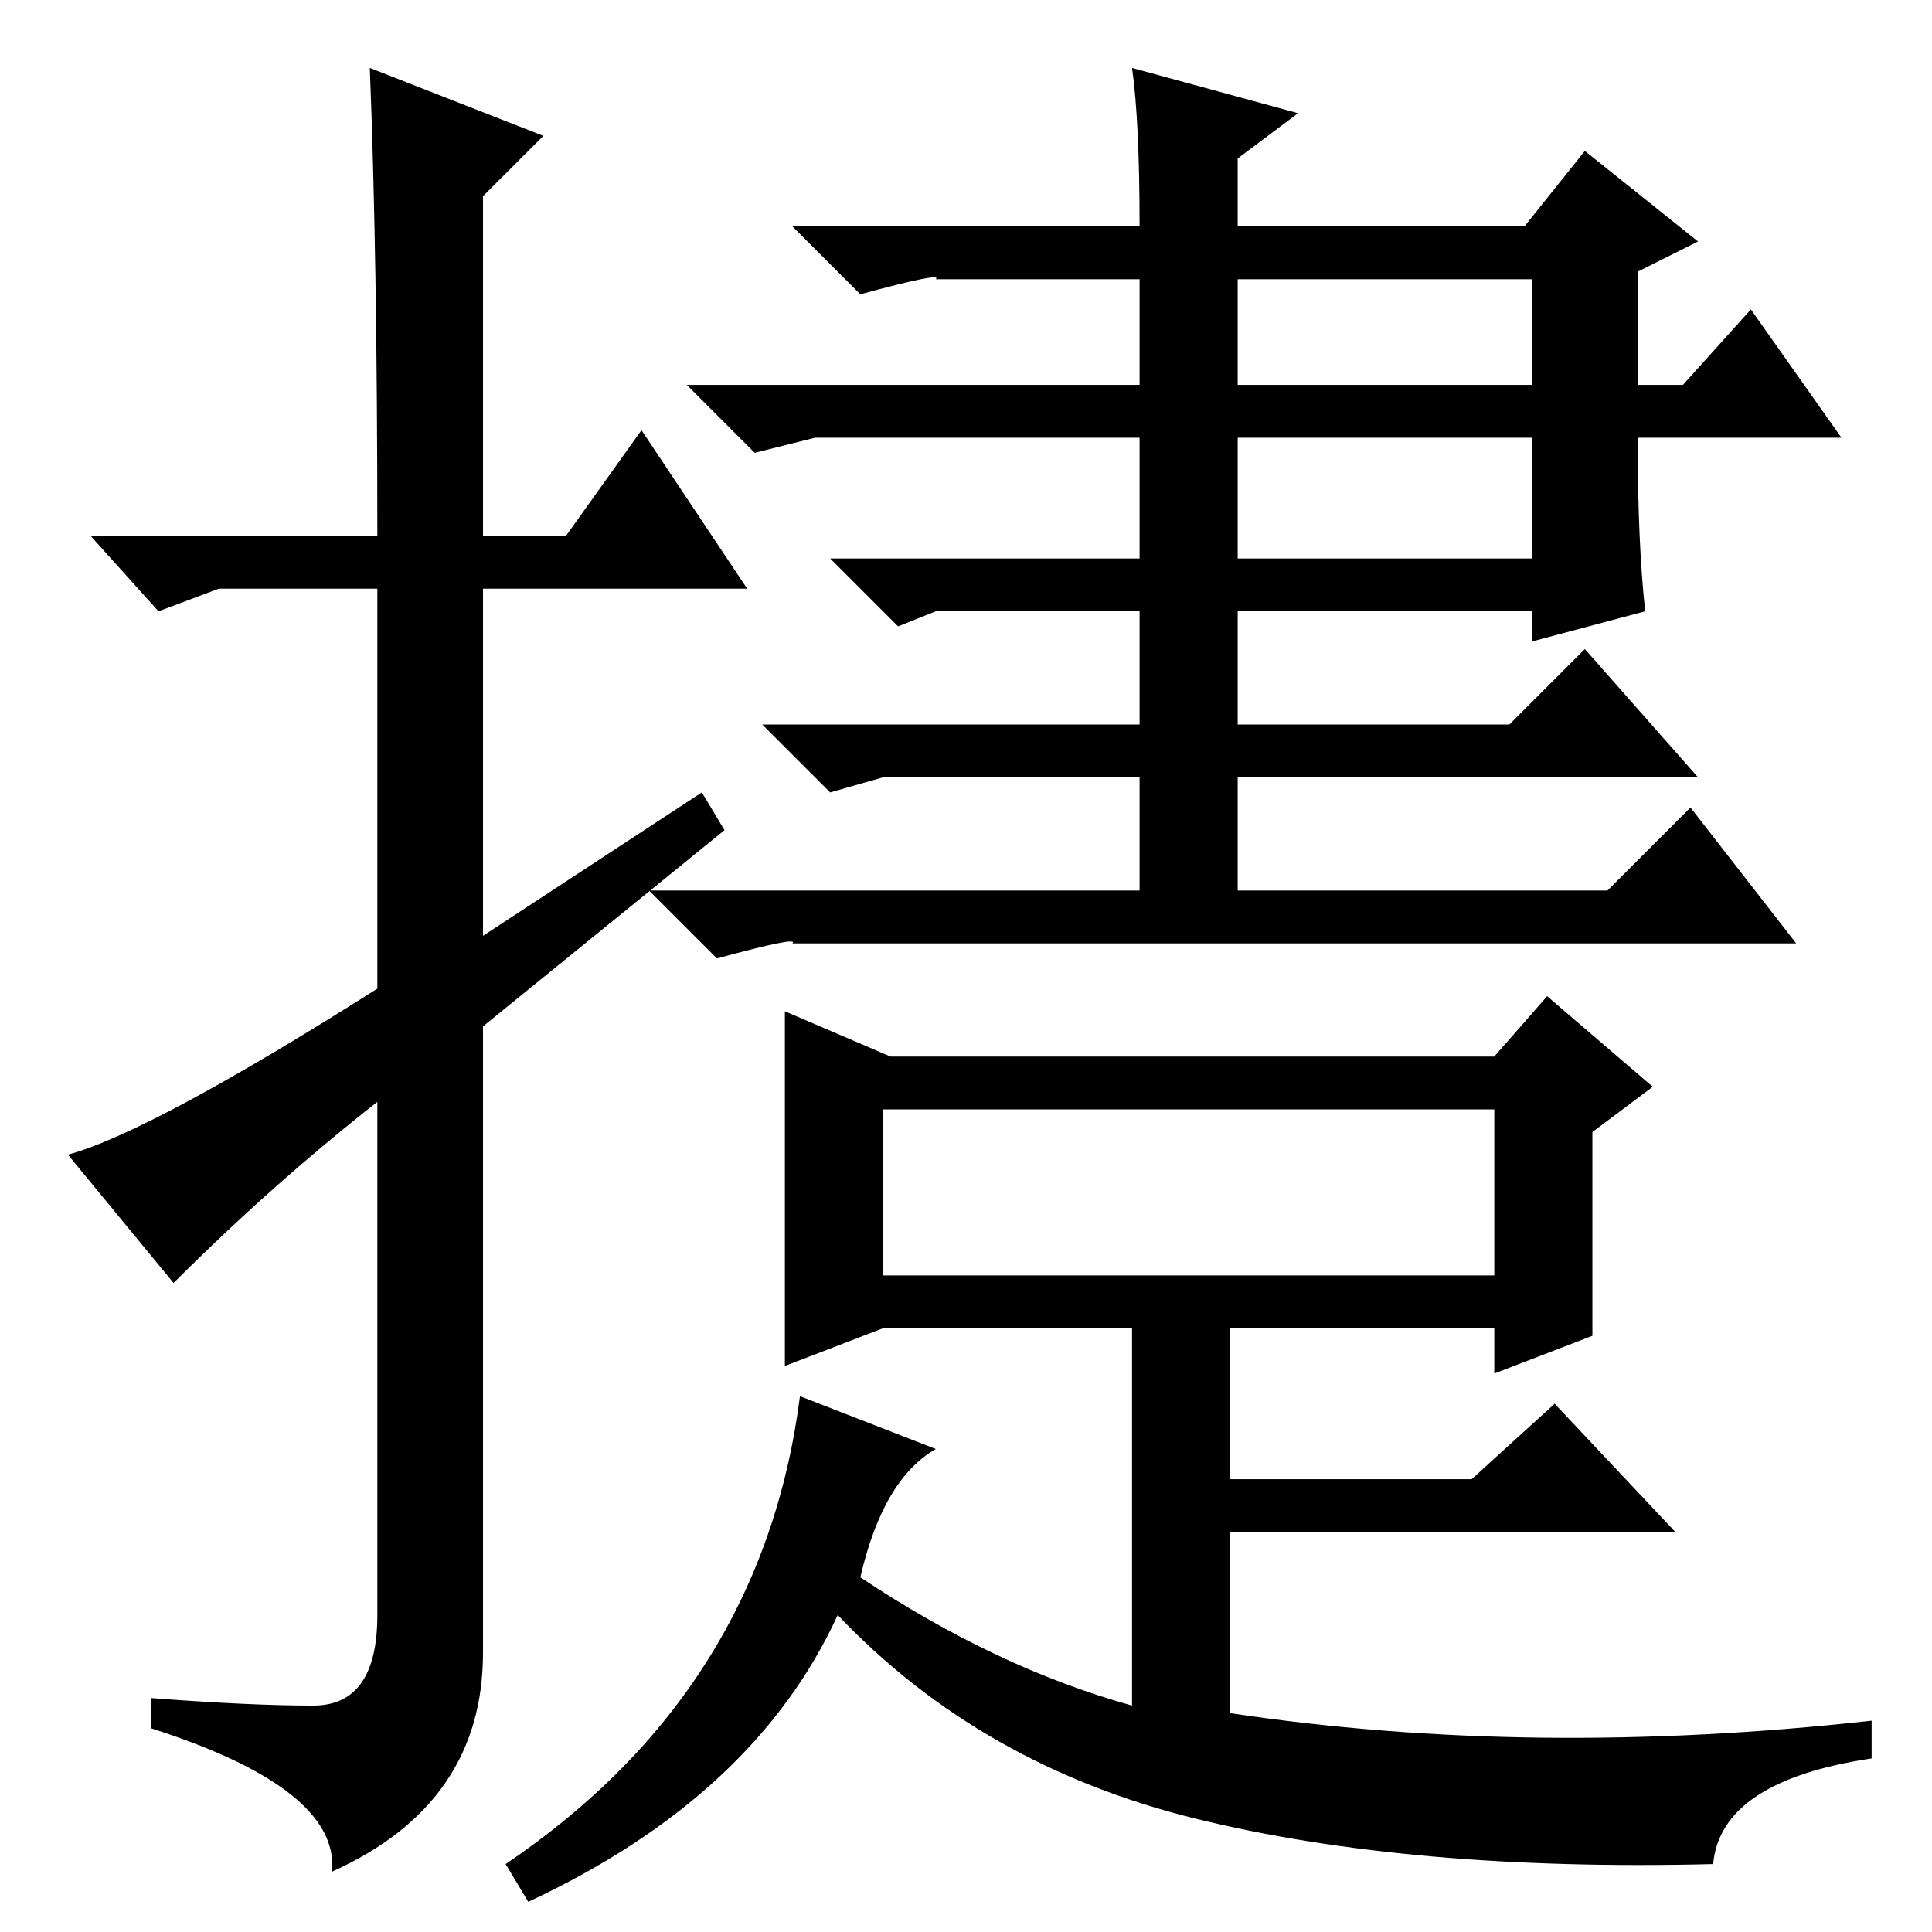 <?xml version="1.0" standalone="no"?>
<!DOCTYPE svg PUBLIC "-//W3C//DTD SVG 1.1//EN" "http://www.w3.org/Graphics/SVG/1.1/DTD/svg11.dtd" >
<svg xmlns="http://www.w3.org/2000/svg" xmlns:xlink="http://www.w3.org/1999/xlink" version="1.1" viewBox="0 -36 256 256">
  <g transform="matrix(1 0 0 -1 0 220)">
   <path fill="currentColor"
d="M164 182h39v16h-39v-16zM164 205h39v14h-39v-14zM105 131q1 1 -10 -2l-9 9h65v15h-34l-7 -2l-9 9h50v15h-27l-5 -2l-9 9h41v16h-43l-8 -2l-9 9h60v14h-27q1 1 -10 -2l-9 9h46q0 14 -1 21l22 -6l-8 -6v-9h38l8 10l15 -12l-8 -4v-15h6l9 10l12 -17h-27q0 -14 1 -23l-15 -4
v4h-39v-15h36l10 10l15 -17h-61v-15h49l11 11l14 -18h-133zM49 247l23 -9l-8 -8v-45h11l10 14l14 -21h-35v-46l29 19l3 -5l-32 -26v-83q0 -20 -20 -29q1 11 -24 19v4q13 -1 21.5 -1t8.5 12v68q-14 -11 -27 -24l-14 17q11 3 41 22v53h-21l-8 -3l-9 10h38q0 37 -1 62zM104 122
l14 -6h80l7 8l14 -12l-8 -6v-27l-13 -5v6h-35v-20h32l11 10l16 -17h-59v-24q40 -6 85 -1v-5q-20 -3 -21 -14q-40 -1 -68.5 6t-47.5 27q-11 -24 -41 -38l-3 5q34 23 39 62l18 -7q-7 -4 -10 -17q18 -12 36 -17v50h-33l-13 -5v47zM117 109v-22h81v22h-81z" />
  </g>

</svg>
